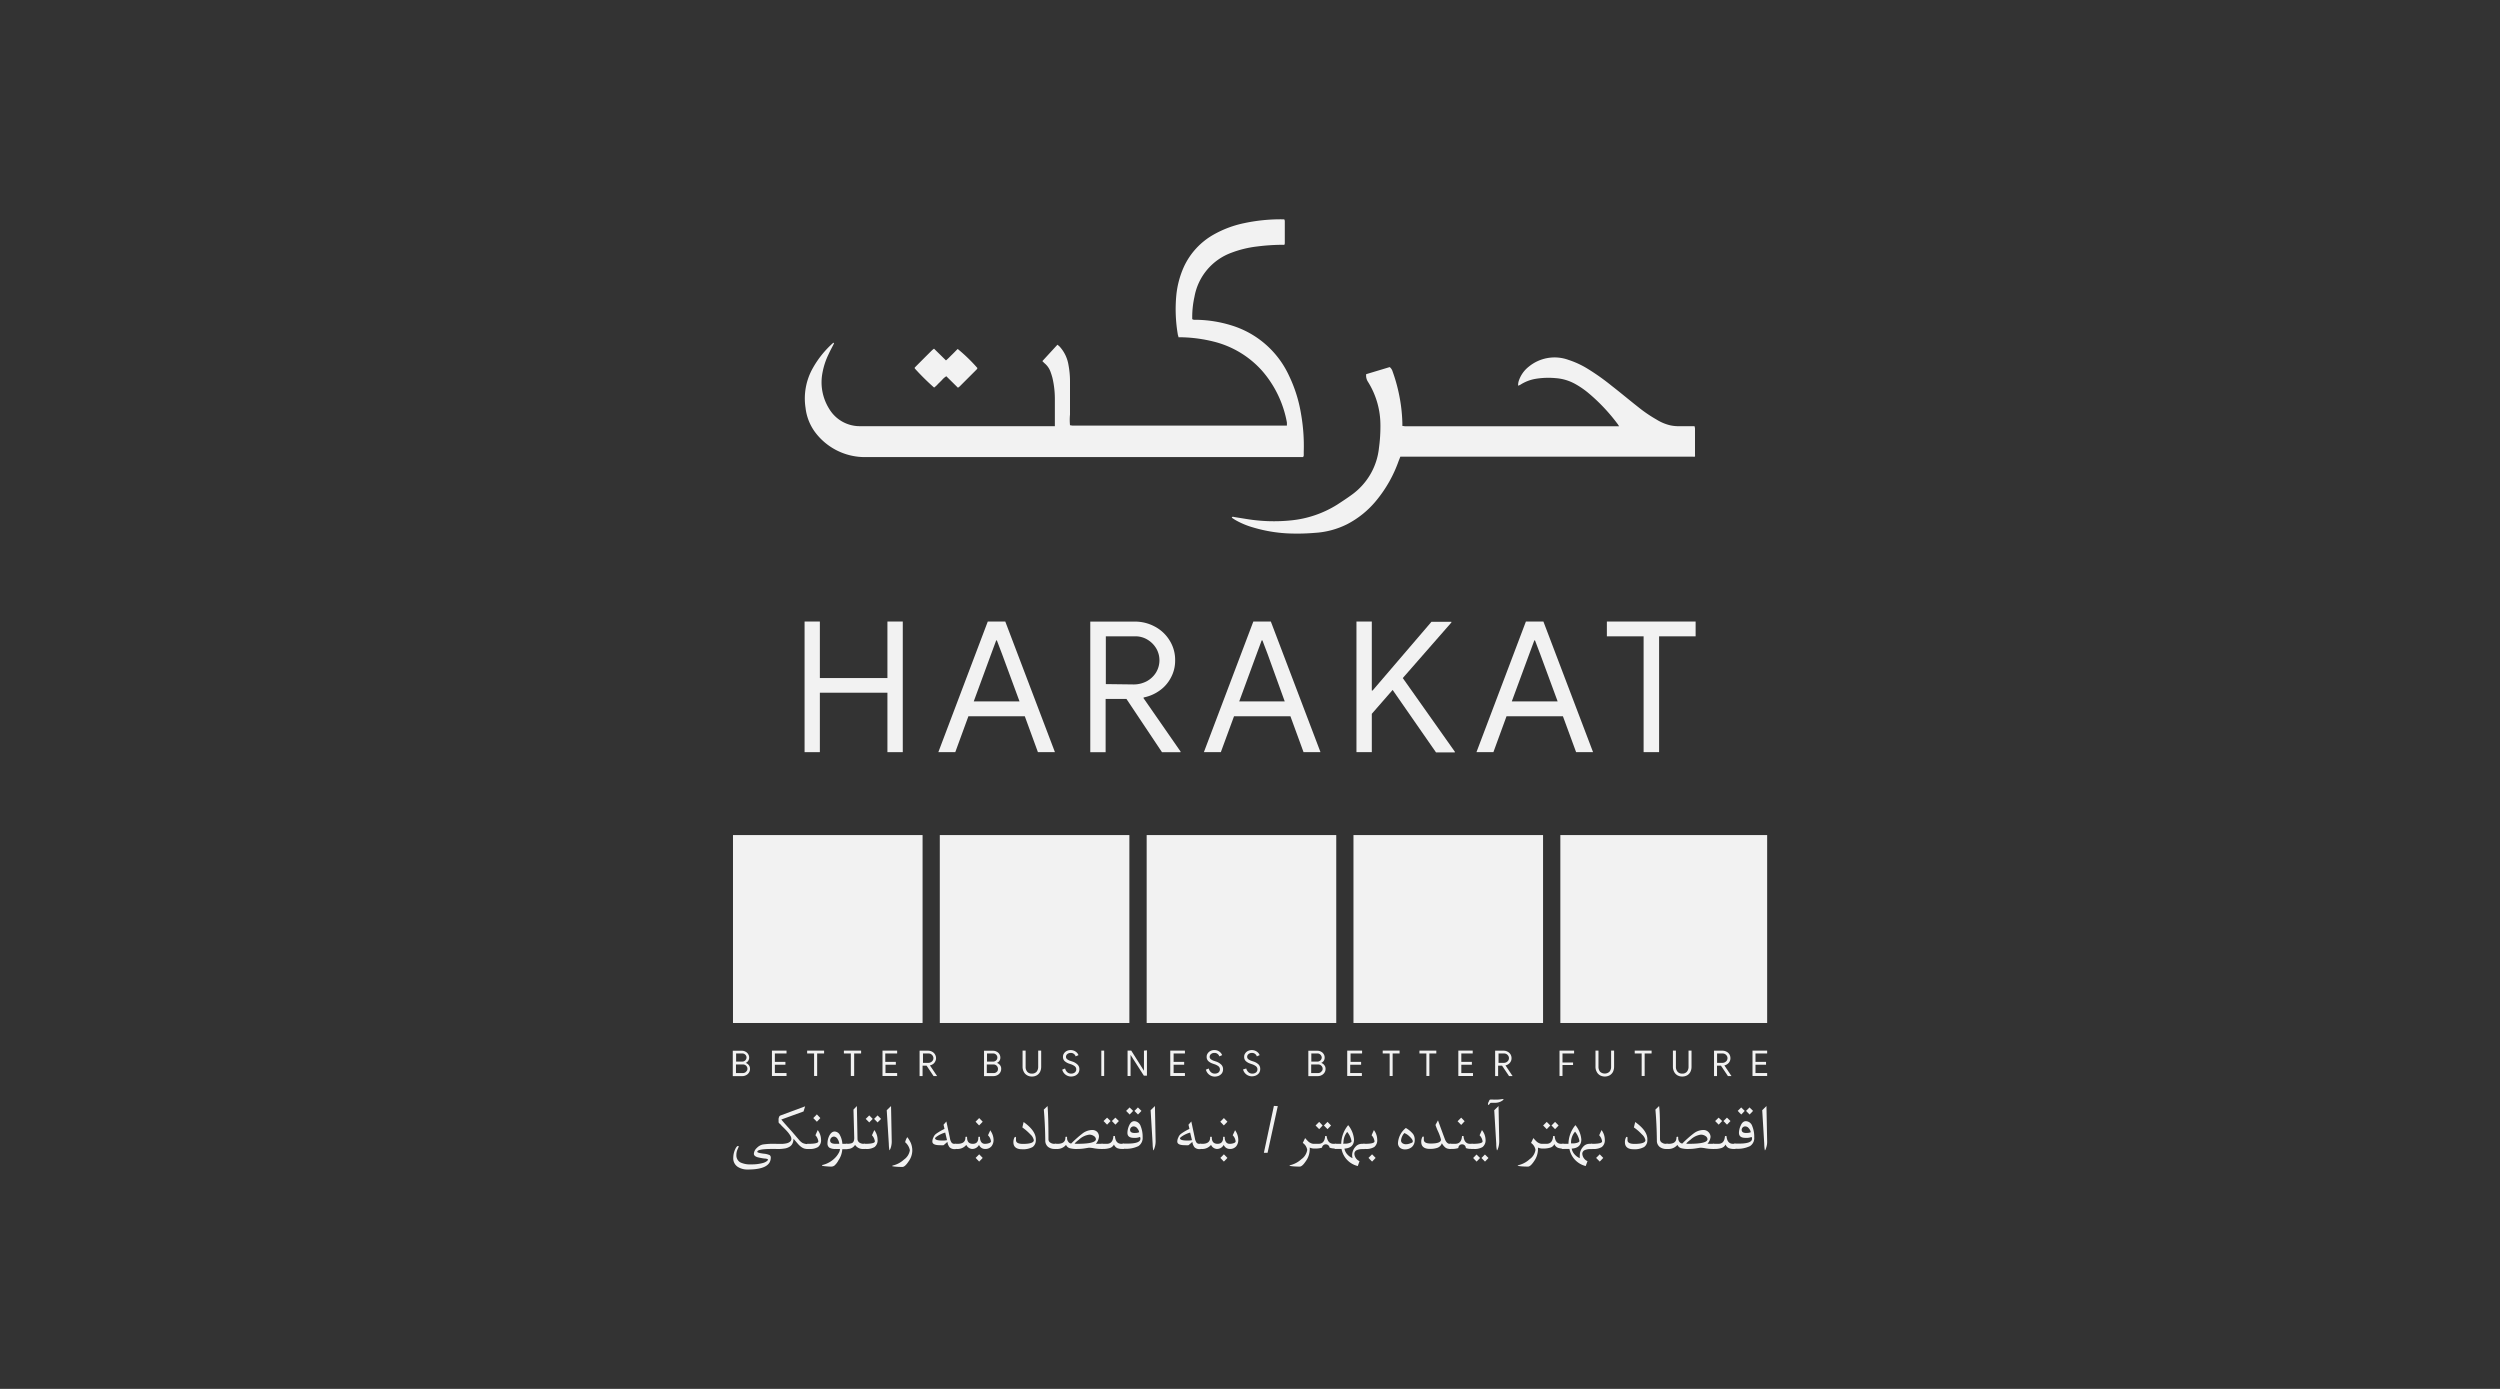 <svg id="Layer_1" data-name="Layer 1" xmlns="http://www.w3.org/2000/svg" viewBox="0 0 360 200"><rect x="0" y="0" width="360" height="200" fill="#333333" stroke="none"/><defs><style>.cls-1{fill:#f2f2f2;}</style></defs><polygon class="cls-1" points="105.55 120.25 105.55 122.73 105.55 147.31 132.85 147.31 132.85 122.73 132.85 120.25 105.55 120.25"/><polygon class="cls-1" points="137.82 120.25 135.33 120.25 135.33 122.73 135.33 147.31 137.82 147.31 162.63 147.31 162.63 122.73 162.63 120.25 137.82 120.25"/><polygon class="cls-1" points="167.61 120.25 165.12 120.25 165.12 122.73 165.12 147.31 167.61 147.31 192.42 147.31 192.42 122.73 192.42 120.25 167.61 120.25"/><polygon class="cls-1" points="197.39 120.25 194.9 120.25 194.9 122.73 194.9 147.31 197.39 147.31 222.2 147.31 222.2 122.73 222.2 120.25 197.39 120.25"/><polygon class="cls-1" points="227.18 120.25 224.69 120.25 224.69 122.73 224.69 147.31 227.18 147.31 254.47 147.31 254.47 122.73 254.47 120.25 227.18 120.25"/><path class="cls-1" d="M127.79,89.5v8.14h-9.73V89.5h-2.2v18.81h2.2V99.75h9.73v8.56H130V89.5Z"/><path class="cls-1" d="M144.76,89.5h-2.52l-7.12,18.81h2.44l1.89-5.17h8.12l1.89,5.17h2.45ZM140.22,101l2.49-6.78.74-2h.1l.76,2,2.5,6.78Z"/><path class="cls-1" d="M164.65,100.51l.06-.08a5.87,5.87,0,0,0,2.29-1,5.21,5.21,0,0,0,1.63-1.89,5.09,5.09,0,0,0,.59-2.44,5.25,5.25,0,0,0-.8-2.88,5.51,5.51,0,0,0-2.14-2,6,6,0,0,0-2.89-.71H157v18.81h2.21v-7.67h3l5.12,7.67H170v-.1Zm-5.41-2V91.63h4.18a3.35,3.35,0,0,1,1.85.5,3.64,3.64,0,0,1,1.25,1.28,3.39,3.39,0,0,1-.07,3.46,3.56,3.56,0,0,1-1.36,1.25,4,4,0,0,1-1.83.44Z"/><path class="cls-1" d="M183,89.5h-2.52l-7.12,18.81h2.44l1.9-5.17h8.12l1.89,5.17h2.44ZM178.45,101l2.49-6.78.74-2h.11l.76,2L185,101Z"/><path class="cls-1" d="M202,97.64l7-8v-.1h-2.87l-8.48,9.9h-.11V89.5h-2.21v18.81h2.21v-5.52l3-3.44,6.25,9h2.71v-.1Z"/><path class="cls-1" d="M222.25,89.5h-2.52l-7.12,18.81h2.44l1.89-5.17h8.12l1.9,5.17h2.44ZM217.7,101l2.5-6.78.74-2h.1l.76,2,2.5,6.78Z"/><path class="cls-1" d="M231.39,89.5v2.13h5.29v16.68h2.23V91.63h5.26V89.5Z"/><path class="cls-1" d="M107.83,153.38a1,1,0,0,0-.45-.32v0a.88.88,0,0,0,.36-.3.84.84,0,0,0,.14-.47.89.89,0,0,0-.15-.5.92.92,0,0,0-.38-.35,1,1,0,0,0-.52-.13h-1.31v3.65h1.38a1.15,1.15,0,0,0,.55-.14,1,1,0,0,0,.4-.37.94.94,0,0,0,.15-.53A.85.85,0,0,0,107.83,153.38ZM106,151.7h.9a.57.57,0,0,1,.32.09.63.63,0,0,1,.21.22.54.54,0,0,1,.07.27.57.57,0,0,1-.08.28.56.56,0,0,1-.21.22.6.6,0,0,1-.33.09H106Zm1.53,2.5a.6.6,0,0,1-.22.23.63.63,0,0,1-.33.09h-1v-1.24h1a.64.64,0,0,1,.34.09.57.57,0,0,1,.23.23.6.6,0,0,1,0,.6Z"/><path class="cls-1" d="M113.26,151.7v-.41h-2.1v3.65h2.1v-.42h-1.68v-1.2h1.52v-.41h-1.52V151.7Z"/><path class="cls-1" d="M116.23,151.29v.41h1v3.24h.44V151.7h1v-.41Z"/><path class="cls-1" d="M121.52,151.29v.41h1v3.24H123V151.7h1v-.41Z"/><path class="cls-1" d="M129.19,151.7v-.41h-2.11v3.65h2.11v-.42h-1.68v-1.2H129v-.41h-1.52V151.7Z"/><path class="cls-1" d="M133.91,153.42h0a1.3,1.3,0,0,0,.45-.2,1,1,0,0,0,.31-.37.94.94,0,0,0,.12-.47,1.06,1.06,0,0,0-.57-.94,1.22,1.22,0,0,0-.56-.14h-1.24v3.65h.43v-1.49h.58l1,1.49h.51v0Zm-1-.37V151.7h.81a.69.69,0,0,1,.36.1.82.82,0,0,1,.24.25.62.62,0,0,1,.09.32.6.6,0,0,1-.1.35.7.7,0,0,1-.27.24.68.68,0,0,1-.35.09Z"/><path class="cls-1" d="M144,153.38a.87.87,0,0,0-.45-.32v0a.91.91,0,0,0,.37-.3.83.83,0,0,0,.13-.47,1,1,0,0,0-.14-.5.94.94,0,0,0-.39-.35,1,1,0,0,0-.51-.13h-1.31v3.65h1.38a1.14,1.14,0,0,0,.54-.14,1,1,0,0,0,.4-.37.94.94,0,0,0,.15-.53A.79.79,0,0,0,144,153.38Zm-1.87-1.68h.9a.54.54,0,0,1,.31.09.63.63,0,0,1,.21.22.54.54,0,0,1,.07.27.55.55,0,0,1-.07.28.58.58,0,0,1-.22.22.57.57,0,0,1-.32.09h-.88Zm1.53,2.5a.72.72,0,0,1-.23.23.58.58,0,0,1-.33.09h-1v-1.24h.95a.62.62,0,0,1,.34.09.57.57,0,0,1,.23.23.58.58,0,0,1,.09.3A.67.67,0,0,1,143.65,154.2Z"/><path class="cls-1" d="M149.5,151.29v2.32a1.13,1.13,0,0,1-.23.72.87.87,0,0,1-.68.27.85.85,0,0,1-.67-.27,1.07,1.07,0,0,1-.23-.72v-2.32h-.44v2.3a1.58,1.58,0,0,0,.17.74,1.18,1.18,0,0,0,.48.51,1.31,1.31,0,0,0,.69.18,1.37,1.37,0,0,0,.72-.18,1.23,1.23,0,0,0,.46-.5,1.65,1.65,0,0,0,.16-.75v-2.3Z"/><path class="cls-1" d="M155.14,153.28a1.9,1.9,0,0,0-.72-.42l-.24-.08a1.72,1.72,0,0,1-.51-.25.44.44,0,0,1-.17-.35.51.51,0,0,1,.2-.4.75.75,0,0,1,.48-.16.68.68,0,0,1,.48.16.63.63,0,0,1,.23.34l.41-.18a1.17,1.17,0,0,0-.2-.33,1.28,1.28,0,0,0-1.49-.27,1,1,0,0,0-.4.36.8.8,0,0,0-.14.48.81.81,0,0,0,.24.62,1.83,1.83,0,0,0,.63.36l.23.08a1.89,1.89,0,0,1,.61.31.58.58,0,0,1,0,.88.83.83,0,0,1-.54.17.8.8,0,0,1-.55-.2,1.13,1.13,0,0,1-.32-.54l-.41.17a1.31,1.31,0,0,0,.49.73,1.33,1.33,0,0,0,.78.26,1.65,1.65,0,0,0,.57-.11,1.19,1.19,0,0,0,.45-.35,1,1,0,0,0,.18-.6A.89.89,0,0,0,155.14,153.28Z"/><path class="cls-1" d="M158.59,151.29v3.65H159v-3.65Z"/><path class="cls-1" d="M164.73,151.29v2.2l0,.7h0l-1.83-2.9h-.53v3.65h.43V152.6l0-.7h0l1.92,3h.44v-3.65Z"/><path class="cls-1" d="M170.63,151.7v-.41h-2.11v3.65h2.11v-.42H169v-1.2h1.52v-.41H169V151.7Z"/><path class="cls-1" d="M175.83,153.28a1.9,1.9,0,0,0-.72-.42l-.24-.08a1.72,1.72,0,0,1-.51-.25.44.44,0,0,1-.17-.35.51.51,0,0,1,.2-.4.71.71,0,0,1,.48-.16.68.68,0,0,1,.48.16.69.69,0,0,1,.23.34l.41-.18a1.17,1.17,0,0,0-.2-.33,1.2,1.2,0,0,0-.37-.28,1.22,1.22,0,0,0-.56-.12,1.18,1.18,0,0,0-.56.13,1,1,0,0,0-.4.36.8.8,0,0,0-.14.48.81.81,0,0,0,.24.62,1.74,1.74,0,0,0,.63.36l.23.08a2,2,0,0,1,.61.31.59.59,0,0,1,0,.88.83.83,0,0,1-.54.17.8.8,0,0,1-.55-.2,1.06,1.06,0,0,1-.32-.54l-.41.17a1.32,1.32,0,0,0,1.27,1,1.65,1.65,0,0,0,.57-.11,1.19,1.19,0,0,0,.45-.35,1,1,0,0,0,.18-.6A.89.89,0,0,0,175.83,153.28Z"/><path class="cls-1" d="M181.23,153.28a1.9,1.9,0,0,0-.72-.42l-.24-.08a1.72,1.72,0,0,1-.51-.25.44.44,0,0,1-.17-.35.51.51,0,0,1,.2-.4.75.75,0,0,1,.48-.16.68.68,0,0,1,.48.16.63.63,0,0,1,.23.34l.41-.18a1.17,1.17,0,0,0-.2-.33,1.28,1.28,0,0,0-1.49-.27,1,1,0,0,0-.4.36.8.8,0,0,0-.14.48.81.81,0,0,0,.24.62,1.74,1.74,0,0,0,.63.36l.23.08a1.89,1.89,0,0,1,.61.31.58.58,0,0,1,0,.88.83.83,0,0,1-.54.17.8.8,0,0,1-.55-.2,1.13,1.13,0,0,1-.32-.54L179,154a1.31,1.31,0,0,0,.49.73,1.33,1.33,0,0,0,.78.26,1.6,1.6,0,0,0,.57-.11,1.19,1.19,0,0,0,.45-.35,1,1,0,0,0,.18-.6A.89.89,0,0,0,181.23,153.28Z"/><path class="cls-1" d="M190.7,153.38a.87.87,0,0,0-.45-.32v0a.85.85,0,0,0,.37-.3.83.83,0,0,0,.13-.47.88.88,0,0,0-.14-.5.92.92,0,0,0-.38-.35,1.06,1.06,0,0,0-.52-.13H188.4v3.65h1.38a1.11,1.11,0,0,0,.54-.14,1,1,0,0,0,.41-.37.94.94,0,0,0,.15-.53A.8.8,0,0,0,190.7,153.38Zm-1.87-1.68h.9a.54.54,0,0,1,.31.09.63.63,0,0,1,.21.22.56.56,0,0,1,.08.27.57.57,0,0,1-.08.28.52.52,0,0,1-.22.22.57.57,0,0,1-.32.09h-.88Zm1.53,2.5a.69.69,0,0,1-.22.23.63.63,0,0,1-.33.09h-1v-1.24h1a.67.67,0,0,1,.34.09.72.72,0,0,1,.23.23.6.6,0,0,1,0,.6Z"/><path class="cls-1" d="M196.14,151.7v-.41H194v3.65h2.11v-.42h-1.68v-1.2H196v-.41h-1.52V151.7Z"/><path class="cls-1" d="M199.11,151.29v.41h1v3.24h.43V151.7h1v-.41Z"/><path class="cls-1" d="M204.4,151.29v.41h1v3.24h.43V151.7h1v-.41Z"/><path class="cls-1" d="M212.07,151.7v-.41H210v3.65h2.11v-.42h-1.68v-1.2h1.52v-.41h-1.52V151.7Z"/><path class="cls-1" d="M216.79,153.42h0a1.17,1.17,0,0,0,.44-.2,1,1,0,0,0,.32-.37.93.93,0,0,0,.11-.47,1.07,1.07,0,0,0-.15-.56,1.1,1.1,0,0,0-.42-.38,1.19,1.19,0,0,0-.56-.14h-1.23v3.65h.43v-1.49h.57l1,1.49h.51v0Zm-1-.37V151.7h.81a.75.75,0,0,1,.36.1.82.82,0,0,1,.24.25.62.62,0,0,1,.09.32.68.68,0,0,1-.1.35.78.78,0,0,1-.27.24.73.73,0,0,1-.35.09Z"/><path class="cls-1" d="M226.67,151.7v-.41h-2.1v3.65H225v-1.58h1.52V153H225V151.7Z"/><path class="cls-1" d="M232,151.29v2.32a1.08,1.08,0,0,1-.24.72,1,1,0,0,1-1.35,0,1.13,1.13,0,0,1-.23-.72v-2.32h-.43v2.3a1.47,1.47,0,0,0,.17.74,1.22,1.22,0,0,0,.47.51,1.47,1.47,0,0,0,1.41,0,1.26,1.26,0,0,0,.47-.5,1.8,1.8,0,0,0,.16-.75v-2.3Z"/><path class="cls-1" d="M235.4,151.29v.41h1v3.24h.43V151.7h1v-.41Z"/><path class="cls-1" d="M243.15,151.29v2.32a1.08,1.08,0,0,1-.24.72.83.83,0,0,1-.67.27.85.85,0,0,1-.67-.27,1.08,1.08,0,0,1-.24-.72v-2.32h-.43v2.3a1.58,1.58,0,0,0,.17.74,1.22,1.22,0,0,0,.47.51,1.38,1.38,0,0,0,.7.18,1.43,1.43,0,0,0,.72-.18,1.23,1.23,0,0,0,.46-.5,1.65,1.65,0,0,0,.16-.75v-2.3Z"/><path class="cls-1" d="M248.31,153.42h0a1.17,1.17,0,0,0,.44-.2,1,1,0,0,0,.32-.37.93.93,0,0,0,.11-.47,1.07,1.07,0,0,0-.15-.56,1,1,0,0,0-.42-.38,1.19,1.19,0,0,0-.56-.14h-1.23v3.65h.43v-1.49h.57l1,1.49h.51v0Zm-1.05-.37V151.7h.81a.75.75,0,0,1,.36.1.82.82,0,0,1,.24.25.62.62,0,0,1,.09.32.68.68,0,0,1-.1.35.78.78,0,0,1-.27.24.73.73,0,0,1-.35.09Z"/><path class="cls-1" d="M254.47,151.7v-.41h-2.11v3.65h2.11v-.42h-1.68v-1.2h1.52v-.41h-1.52V151.7Z"/><path class="cls-1" d="M151.9,61.38c0-.2,0-.32,0-.44,0-1.16,0-2.33,0-3.49a13.35,13.35,0,0,0-.34-3,9,9,0,0,0-.32-1,2.87,2.87,0,0,0-.85-1.16l-.29-.29,2.17-2.36a3.42,3.42,0,0,1,.32.27,5.14,5.14,0,0,1,1.27,2.64,12.65,12.65,0,0,1,.22,2.46c0,1.56,0,3.12,0,4.68a8,8,0,0,0,0,1.54l.36.06h30.87a3.67,3.67,0,0,0,0-.47,15.54,15.54,0,0,0-3.58-7.44,13.8,13.8,0,0,0-7-4.2,20.91,20.91,0,0,0-4.45-.61l-.58,0c0-.14-.07-.26-.09-.38a21.63,21.63,0,0,1-.22-5.68,13.11,13.11,0,0,1,1.05-4,10.27,10.27,0,0,1,4.38-4.76,15.16,15.16,0,0,1,4.31-1.61,25.15,25.15,0,0,1,5.47-.56l.33,0a.79.79,0,0,1,.08.23v3.23a.76.76,0,0,1-.06.21,2.2,2.2,0,0,1-.36,0,29.78,29.78,0,0,0-3.54.24,15.49,15.49,0,0,0-3.74.91A8.31,8.31,0,0,0,172,42.75a13.49,13.49,0,0,0-.32,2.83c0,.12,0,.25,0,.37.22.16.46.09.69.1a18,18,0,0,1,5,.82,13.45,13.45,0,0,1,8.24,7.21,20.16,20.16,0,0,1,1.73,5.47,26.52,26.52,0,0,1,.4,5.49c0,.18,0,.37,0,.56a1.46,1.46,0,0,1-.09.22l-.61,0h-7q-12.84,0-25.66,0H124.69a8.94,8.94,0,0,1-7.26-3.51A7.26,7.26,0,0,1,116,58.74,8.88,8.88,0,0,1,117.05,53a14,14,0,0,1,2.84-3.55.78.78,0,0,1,.15-.1c.12.08,0,.15,0,.22-.24.47-.49.93-.71,1.41a10.18,10.18,0,0,0-.88,2.63,7.19,7.19,0,0,0,.94,5.24,5.12,5.12,0,0,0,4.42,2.52H151.9Z"/><path class="cls-1" d="M200.12,52.86a1.28,1.28,0,0,1,.41.62,23.55,23.55,0,0,1,1,3.66,22.88,22.88,0,0,1,.41,3.78c0,.12,0,.24,0,.41l.37.05h30l.84,0c-.11-.17-.15-.25-.2-.31a26.27,26.27,0,0,0-4.25-4.5,12.22,12.22,0,0,0-2-1.35,6.76,6.76,0,0,0-2.72-.77,11.27,11.27,0,0,0-2.9.11,5.85,5.85,0,0,0-2.16.85,1.93,1.93,0,0,1-.31.13,2.08,2.08,0,0,1,.15-.85,4.3,4.3,0,0,1,1.36-1.87,5.85,5.85,0,0,1,5.73-1,12.7,12.7,0,0,1,2.75,1.27,32.25,32.25,0,0,1,3.46,2.45c1.29,1,2.56,2.07,3.86,3.09a19.67,19.67,0,0,0,2.61,1.78,6.56,6.56,0,0,0,2,.84,5.69,5.69,0,0,0,1,.12c.63,0,1.26,0,1.9,0l.58,0a1.63,1.63,0,0,1,.07.33c0,1.24,0,2.49,0,3.73a2.11,2.11,0,0,1,0,.33,3.21,3.21,0,0,1-.39,0H201.65l-.26.66A18.71,18.71,0,0,1,198.25,72a13.34,13.34,0,0,1-4.29,3.5,11.92,11.92,0,0,1-4.61,1.23,30.21,30.21,0,0,1-3.29.1,21,21,0,0,1-5.62-.88,11.55,11.55,0,0,1-2.43-1c-.22-.12-.42-.26-.63-.4.08-.21.23-.12.33-.1l1.81.29a24.37,24.37,0,0,0,6.44.19,15.32,15.32,0,0,0,6.64-2.29c.7-.46,1.41-.92,2.09-1.42a9.51,9.51,0,0,0,3.88-6.71,22.58,22.58,0,0,0,.21-3.28A11.74,11.74,0,0,0,197,55a1.65,1.65,0,0,1-.27-1.12Z"/><path class="cls-1" d="M134.5,50.21l1.72,1.69c.34-.28.6-.57.89-.85s.53-.54.8-.8A24.16,24.16,0,0,1,140.75,53a.56.56,0,0,1-.11.2l-2.46,2.46a1.37,1.37,0,0,1-.24.17l-1.67-1.65a2.57,2.57,0,0,0-.63.55c-.18.17-.35.36-.54.53a3.41,3.41,0,0,1-.59.55,34.46,34.46,0,0,1-2.79-2.76s0,0,0-.06a.09.09,0,0,1,0-.06q1.22-1.23,2.46-2.46A2.92,2.92,0,0,1,134.5,50.21Z"/><path class="cls-1" d="M191.16,161.55l-.52.52.52.53.51-.53Zm-1.2,0-.52.52.52.53.5-.53Zm2.4,3.16h-.31c-.56,0-.87-.34-1-1,0-.09,0-.13-.12-.13s-.12,0-.12.13c-.08.67-.39,1-.94,1h-.74a1,1,0,0,1-.35-.09,1.32,1.32,0,0,1-.4-.26,5.23,5.23,0,0,1-.44-.48l-.34.7a1.49,1.49,0,0,1,.64,1,2,2,0,0,1-.85,1.35,3.56,3.56,0,0,1-1.4.8c-.21.05-.31.1-.31.13s.49.13,1.48.13c.24,0,.53-.26.87-.77a2.91,2.91,0,0,0,.56-1.54,1.43,1.43,0,0,0,0-.43,1.69,1.69,0,0,0,.58.14h.2a3.11,3.11,0,0,0,1-.13.55.55,0,0,1,1.09,0,1.9,1.9,0,0,0,.77.12h.12q.09,0,.09-.18v-.39C192.45,164.77,192.42,164.71,192.36,164.71Z"/><path class="cls-1" d="M196.46,164.71h-.36a1.21,1.21,0,0,0-.94.46,1.8,1.8,0,0,0-.45,1.26,1.41,1.41,0,0,0,.06.35,2.21,2.21,0,0,1-.77-.56,1.62,1.62,0,0,1-.4-.82q1.38-.09,1.38-1.32a3.77,3.77,0,0,0-.84-2.06,4.3,4.3,0,0,0-1,2.69h-.81c-.12,0-.18.06-.18.17v.39a.16.16,0,0,0,.18.18h.85a3.12,3.12,0,0,0,2.34,2.46l.25-.7a1.25,1.25,0,0,1-.74-1.08.57.57,0,0,1,.37-.52,2,2,0,0,1,.79-.14h.27c.06,0,.08-.06.08-.18v-.39C196.54,164.77,196.52,164.71,196.46,164.71Zm-3-.22A2.35,2.35,0,0,1,194,163a2.87,2.87,0,0,1,.62,1.34c0,.1-.1.18-.3.25a1.91,1.91,0,0,1-.54.1l-.37,0Z"/><path class="cls-1" d="M197.58,166.22l-.52.52.52.53.51-.53Zm.26-3.49-.33.75a1.54,1.54,0,0,1,.42.88c0,.23-.47.35-1.41.35h-.12a.15.15,0,0,0-.17.17v.39c0,.12.05.18.17.18h.21a2.23,2.23,0,0,0,1.28-.28,1.24,1.24,0,0,0,.43-1.07A2.33,2.33,0,0,0,197.84,162.73Z"/><path class="cls-1" d="M203.49,163.31a3.65,3.65,0,0,0-1.05-.88,3,3,0,0,0-1.13,2.16.88.88,0,0,0,.29.69,1.07,1.07,0,0,0,.72.23,1.49,1.49,0,0,0,1-.35,1.32,1.32,0,0,0,.4-1A1.43,1.43,0,0,0,203.49,163.31Zm-.41,1.33a1.59,1.59,0,0,1-.6.13.86.86,0,0,1-.53-.15.47.47,0,0,1-.2-.39,1.79,1.79,0,0,1,.48-1.07,2.25,2.25,0,0,1,.74.49c.31.29.47.52.47.7S203.32,164.55,203.08,164.64Z"/><path class="cls-1" d="M208.94,164.71h-.26c-.25-.05-.46-.27-.61-.65q-.69-1.86-1-2.73l-.36.66a8.35,8.35,0,0,0,.4,1,6.25,6.25,0,0,1,.39,1.11q0,.57-1.47.57c-.66,0-1-.18-1-.55,0,0,0-.1,0-.18s0-.14,0-.16,0-.12-.09-.12-.12.06-.18.2a1.37,1.37,0,0,0-.1.58c0,.64.41,1,1.23,1a3.1,3.1,0,0,0,1.11-.16,1.06,1.06,0,0,0,.63-.66,2.08,2.08,0,0,0,.52.64,1,1,0,0,0,.61.18h.12c.05,0,.08-.06.08-.18v-.39C209,164.77,209,164.71,208.94,164.71Z"/><path class="cls-1" d="M210.41,160.94l-.52.52.52.53.5-.53Zm1.61,3.77h-.32c-.55,0-.86-.34-.94-1,0-.09,0-.13-.12-.13s-.12,0-.12.13c-.08.67-.39,1-1,1h-.68c-.12,0-.18.06-.18.17v.39a.16.16,0,0,0,.18.18H209a3.13,3.13,0,0,0,1-.13.54.54,0,0,1,1.08,0,2,2,0,0,0,.78.12H212s.08-.06.08-.18v-.39C212.1,164.77,212.07,164.71,212,164.71Z"/><path class="cls-1" d="M213.83,166.25l-.5.5.51.52.5-.52Zm-1.21,0-.49.5.5.52.5-.52Zm.78-3.52-.34.75a1.5,1.5,0,0,1,.43.88c0,.23-.47.35-1.41.35H212a.15.15,0,0,0-.17.17v.39c0,.12.06.18.17.18h.21a2.23,2.23,0,0,0,1.28-.28,1.24,1.24,0,0,0,.43-1.07A2.33,2.33,0,0,0,213.4,162.73Z"/><path class="cls-1" d="M215.79,159.27l-.62.6.29,4.85a3.92,3.92,0,0,0,.1.93c.05,0,.11-.13.2-.41a3.19,3.19,0,0,0,.13-.89Zm.7-1a.76.76,0,0,0-.21,0,4,4,0,0,1-.89.07,2.41,2.41,0,0,1-.39,0,2.51,2.51,0,0,0-.4,0c-.07,0-.15.1-.22.31a.64.64,0,0,0-.11.32c0,.09,0,.13.07.13s.1-.06.17-.15.14-.15.19-.15l.29,0a1.8,1.8,0,0,0,.29,0,1.77,1.77,0,0,0,1.11-.35.68.68,0,0,0,.14-.18Z"/><path class="cls-1" d="M223.93,161.55l-.52.52.52.53.51-.53Zm-1.2,0-.52.52.52.53.51-.53Zm2.4,3.16h-.31c-.55,0-.86-.34-.94-1,0-.09,0-.13-.12-.13s-.12,0-.12.13c-.08.67-.39,1-.95,1H222a1,1,0,0,1-.35-.09,1.21,1.21,0,0,1-.4-.26,4.11,4.11,0,0,1-.44-.48l-.34.7a1.52,1.52,0,0,1,.64,1,2,2,0,0,1-.85,1.35,3.53,3.53,0,0,1-1.41.8c-.2.05-.31.1-.31.13s.5.13,1.49.13c.24,0,.53-.26.87-.77a3,3,0,0,0,.56-1.54,2.63,2.63,0,0,0,0-.43,1.69,1.69,0,0,0,.58.14h.19a3.23,3.23,0,0,0,1-.13.93.93,0,0,0,.6-.51,1,1,0,0,0,.48.52,2,2,0,0,0,.78.12h.11q.09,0,.09-.18v-.39C225.22,164.77,225.19,164.71,225.13,164.71Z"/><path class="cls-1" d="M229.23,164.71h-.36a1.2,1.2,0,0,0-.93.46,1.8,1.8,0,0,0-.45,1.26,1.93,1.93,0,0,0,0,.35,2.18,2.18,0,0,1-.76-.56,1.72,1.72,0,0,1-.41-.82c.93-.06,1.39-.5,1.39-1.32a3.72,3.72,0,0,0-.85-2.06,4.29,4.29,0,0,0-1,2.69h-.82a.15.15,0,0,0-.17.17v.39c0,.12.06.18.17.18H226a3.15,3.15,0,0,0,2.34,2.46l.26-.7a1.26,1.26,0,0,1-.75-1.08.58.58,0,0,1,.37-.52,2,2,0,0,1,.79-.14h.27q.09,0,.09-.18v-.39C229.32,164.77,229.29,164.71,229.23,164.71Zm-3-.22a2.34,2.34,0,0,1,.58-1.53,2.92,2.92,0,0,1,.63,1.34c0,.1-.1.18-.3.25a2,2,0,0,1-.55.1l-.36,0Z"/><path class="cls-1" d="M230.36,166.22l-.52.52.52.53.51-.53Zm.26-3.49-.34.75a1.54,1.54,0,0,1,.42.88c0,.23-.47.35-1.41.35h-.11c-.12,0-.18.06-.18.17v.39a.16.16,0,0,0,.18.18h.2a2.21,2.21,0,0,0,1.28-.28,1.21,1.21,0,0,0,.43-1.07A2.32,2.32,0,0,0,230.62,162.73Z"/><path class="cls-1" d="M235.47,161.57l-.19.78a6.8,6.8,0,0,1,1.15,1,1.52,1.52,0,0,1,.51.83c0,.36-.53.54-1.58.54-.66,0-1-.18-1-.55,0,0,0-.1,0-.18s0-.14,0-.16,0-.12-.09-.12-.13.06-.18.2a1.37,1.37,0,0,0-.1.58c0,.64.41,1,1.23,1a2.81,2.81,0,0,0,1.53-.32,1.18,1.18,0,0,0,.47-1C237.27,163.27,236.67,162.43,235.47,161.57Z"/><path class="cls-1" d="M240.13,164.71h-.29a.92.92,0,0,1-.47-.14.56.56,0,0,1-.33-.51c0-2.29,0-3.89-.13-4.79l-.53.51c.12,1.34.19,2.83.21,4.46a1.13,1.13,0,0,0,.4.91,1.51,1.51,0,0,0,1,.3h.16c.05,0,.08-.06.08-.18v-.39C240.21,164.77,240.18,164.71,240.13,164.71Z"/><path class="cls-1" d="M246.81,164.71h-.54a2.5,2.5,0,0,0-.4,0,1.78,1.78,0,0,0,.45-1A1,1,0,0,0,246,163a1,1,0,0,0-.74-.28,2.33,2.33,0,0,0-1.3.44,15.89,15.89,0,0,0-1.71,1.51.64.64,0,0,1-.43-.26.88.88,0,0,1-.16-.59c0-.08,0-.13-.12-.13a.12.12,0,0,0-.13.13c0,.59-.37.89-1.12.89h-.25c-.12,0-.18.06-.18.17v.39a.16.16,0,0,0,.18.18h.11a1.66,1.66,0,0,0,1.4-.59.85.85,0,0,0,.5.47,3.79,3.79,0,0,0,1.17.12,6.2,6.2,0,0,0,1.05-.09l.57-.09a4.1,4.1,0,0,1,.66.07,6,6,0,0,0,1.15.11h.12c.06,0,.08-.06.08-.18v-.39C246.89,164.77,246.87,164.71,246.81,164.71Zm-3.66,0q-.33,0-.33-.06a4.83,4.83,0,0,1,.61-.53,2.68,2.68,0,0,1,1.49-.73,1.15,1.15,0,0,1,.67.2.58.58,0,0,1,.29.45C245.88,164.49,245,164.71,243.15,164.71Z"/><path class="cls-1" d="M248.68,160.94l-.5.49.51.52.5-.52Zm-1.2,0-.5.49.51.52.5-.52Zm2.41,3.77h-.32c-.55,0-.86-.34-.94-1,0-.09,0-.13-.12-.13a.12.12,0,0,0-.13.13c-.07.67-.38,1-.94,1h-.69c-.12,0-.18.06-.18.17v.39a.16.16,0,0,0,.18.18h.12a3.13,3.13,0,0,0,1-.13,1,1,0,0,0,.61-.51.93.93,0,0,0,.47.52,1.92,1.92,0,0,0,.78.12h.12c.05,0,.08-.06.08-.18v-.39C250,164.77,249.94,164.71,249.89,164.71Z"/><path class="cls-1" d="M251.93,159.47l-.5.5.51.52.5-.52Zm-1.2,0-.5.5.51.52.5-.52Zm1.59,2.68a1,1,0,0,0-.92-.7c-.32,0-.58.23-.76.68a2.6,2.6,0,0,0-.23,1q0,.72.93.72a2,2,0,0,0,.89-.13.48.48,0,0,1,.06.26c0,.47-.63.7-1.9.7h-.56c-.12,0-.18.06-.18.17v.39a.16.16,0,0,0,.18.18H250a4.08,4.08,0,0,0,2-.38,1.38,1.38,0,0,0,.61-1.28A4,4,0,0,0,252.32,162.15Zm-.86,1q-.66,0-.66-.45a.49.49,0,0,1,.15-.35.51.51,0,0,1,.36-.15.67.67,0,0,1,.53.29,1.06,1.06,0,0,1,.27.55A1.49,1.49,0,0,1,251.46,163.14Z"/><path class="cls-1" d="M254.37,159.27l-.61.6.29,4.85a5.52,5.52,0,0,0,.09.93c.05,0,.12-.13.2-.41a2.6,2.6,0,0,0,.13-.89Z"/><path class="cls-1" d="M111.76,164.71h-.12a10.32,10.32,0,0,0-1.81.1,1.72,1.72,0,0,0-.86.51,1.19,1.19,0,0,0-.41.83c0,.21.17.38.52.49a9.18,9.18,0,0,0,1,.19c.34,0,.52.11.52.17s-.22.31-.66.45a6,6,0,0,1-1.74.22,3.32,3.32,0,0,1-1.58-.28,1.15,1.15,0,0,1-.58-1.09,1.86,1.86,0,0,1,.17-.8c.11-.26.17-.38.17-.38s0-.1-.11-.1-.27.17-.42.51a3,3,0,0,0-.26,1.21,1.46,1.46,0,0,0,.65,1.29,2.57,2.57,0,0,0,1.46.38c2.16,0,3.26-.56,3.29-1.67a.45.45,0,0,0-.15-.4,2.66,2.66,0,0,0-.87-.21c-.62-.08-.92-.17-.92-.27,0-.28.71-.41,2.13-.41h.62c.06,0,.08-.06.08-.18v-.39C111.84,164.77,111.82,164.71,111.76,164.71Z"/><path class="cls-1" d="M116.44,164.75s0,0-.07,0h-.07a1.56,1.56,0,0,1-.4-.05,1.33,1.33,0,0,1-.32-.11,1.14,1.14,0,0,1-.25-.18,1.45,1.45,0,0,1-.22-.21l-1-1.17-.72-.8-.46-.52-.25-.29a1.1,1.1,0,0,0-.12-.14l-.05-.07,3.2-1.16.23-.74-3.55,1.32a.31.31,0,0,0-.18.16,1.31,1.31,0,0,0-.09.28,1.57,1.57,0,0,0,0,.3,2.11,2.11,0,0,0,0,.23s0,.1.14.2.2.22.34.35l.44.44a6.39,6.39,0,0,1,.44.48,3.35,3.35,0,0,1,.34.49.87.87,0,0,1,.14.44.51.51,0,0,1-.19.4,1.22,1.22,0,0,1-.47.23,3.92,3.92,0,0,1-.65.09l-.71,0h-.12c-.06,0-.09.06-.09.17v.39q0,.18.09.18h.12a6.08,6.08,0,0,0,1-.07,1.8,1.8,0,0,0,.72-.24,1.06,1.06,0,0,0,.44-.45,1.58,1.58,0,0,0,.16-.73l.61.71a2.87,2.87,0,0,0,.48.46,1.62,1.62,0,0,0,.46.25,2.14,2.14,0,0,0,.54.07h.12a.07.07,0,0,0,.07,0,.45.45,0,0,0,0-.13v-.39A.45.45,0,0,0,116.44,164.75Z"/><path class="cls-1" d="M117.63,160.47l-.52.53.52.53.5-.53Zm.12,2.26-.33.75a1.54,1.54,0,0,1,.42.88c0,.23-.47.35-1.41.35h-.12a.15.15,0,0,0-.17.17v.39c0,.12.06.18.17.18h.21a2.23,2.23,0,0,0,1.28-.28,1.24,1.24,0,0,0,.43-1.07A2.33,2.33,0,0,0,117.75,162.73Z"/><path class="cls-1" d="M122,164.71h-.7a3,3,0,0,0-.34-1.23.88.88,0,0,0-.77-.54c-.3,0-.56.2-.77.6a2.45,2.45,0,0,0-.26,1.08.73.73,0,0,0,.26.64,1.65,1.65,0,0,0,.9.19,4.85,4.85,0,0,0,.63,0v.08a1.18,1.18,0,0,1-.17.49,3.17,3.17,0,0,1-.61.79,3.69,3.69,0,0,1-1.66.93c-.1,0-.14.06-.14.1s.16.07.48.1.57.05.81.05a.79.79,0,0,0,.49-.14,2.5,2.5,0,0,0,.58-.75,3.18,3.18,0,0,0,.56-1.62H122q.09,0,.09-.18v-.39C122.06,164.77,122,164.71,122,164.71Zm-1.67,0c-.53,0-.79-.16-.79-.47a.58.58,0,0,1,.16-.4.54.54,0,0,1,.4-.17.67.67,0,0,1,.52.36,1.51,1.51,0,0,1,.24.68Z"/><path class="cls-1" d="M124.52,164.71h-.12a1.11,1.11,0,0,1-.65-.18.64.64,0,0,1-.27-.51l-.09-4.75-.49.51.11,4.08c0,.46-.14.73-.48.79a2.41,2.41,0,0,1-.49.06h-.12c-.12,0-.18.06-.18.17v.39a.16.16,0,0,0,.18.18H122a1.23,1.23,0,0,0,1.13-.59,1.33,1.33,0,0,0,1.23.59h.12c.06,0,.08-.06.08-.18v-.39C124.6,164.77,124.58,164.71,124.52,164.71Z"/><path class="cls-1" d="M126.37,160.62l-.5.5.5.51.5-.51Zm-1.2,0-.51.5.51.51.5-.51Zm.73,2.11-.34.75a1.54,1.54,0,0,1,.42.88c0,.23-.47.35-1.4.35h-.12c-.12,0-.18.06-.18.17v.39a.16.16,0,0,0,.18.18h.2a2.18,2.18,0,0,0,1.28-.28,1.21,1.21,0,0,0,.43-1.07A2.32,2.32,0,0,0,125.9,162.73Z"/><path class="cls-1" d="M128.31,159.27l-.62.6.3,4.85a5.52,5.52,0,0,0,.09.93s.12-.13.2-.41a2.86,2.86,0,0,0,.13-.89Z"/><path class="cls-1" d="M131.16,164.59a4.25,4.25,0,0,0-.51-.84,2.23,2.23,0,0,0-.31.73,2,2,0,0,1,.68,1.15,2,2,0,0,1-.85,1.35,3.56,3.56,0,0,1-1.4.8c-.21.05-.31.1-.31.13s.49.13,1.48.13c.25,0,.54-.26.88-.77a2.73,2.73,0,0,0,.55-1.54A2.9,2.9,0,0,0,131.16,164.59Z"/><path class="cls-1" d="M137.63,164.71h-.18a.51.51,0,0,1-.41-.16,1.45,1.45,0,0,1-.25-.65l-.51-2.41-.41.47.14.6a8.16,8.16,0,0,0-1.23.72,1.14,1.14,0,0,0-.36.49,1.39,1.39,0,0,0-.16.61c0,.36.37.53,1.1.53a4,4,0,0,0,.52,0l.55-.48a1.61,1.61,0,0,0,.3.77,1,1,0,0,0,.78.27h.12c.06,0,.08-.06.08-.18v-.39C137.71,164.77,137.69,164.71,137.63,164.71Zm-1.91-.47c-.71,0-1.07-.11-1.07-.33q0-.09.36-.33a4.15,4.15,0,0,1,1.1-.49l.26,1.09A2.81,2.81,0,0,1,135.72,164.24Z"/><path class="cls-1" d="M141,161l-.52.53.51.53.52-.53Zm0,5.22-.51.52.51.53.51-.53Zm1.62-3.49-.35.75a1.46,1.46,0,0,1,.43.88q0,.13-.24.24a1.75,1.75,0,0,1-.64.11.62.62,0,0,1-.56-.32,1.15,1.15,0,0,1-.14-.57c0-.08,0-.13-.12-.13s-.12.05-.12.13c0,.59-.26.89-.8.89s-.82-.3-.82-.89c0-.08,0-.13-.12-.13s-.12.05-.12.13c0,.59-.37.89-1.13.89h-.24c-.12,0-.18.06-.18.17v.39a.16.16,0,0,0,.18.18h.11a1.63,1.63,0,0,0,1.39-.59,1,1,0,0,0,.83.59,1.11,1.11,0,0,0,1-.59.93.93,0,0,0,.86.59,1.15,1.15,0,0,0,.93-.38,1.46,1.46,0,0,0,.3-1A2.37,2.37,0,0,0,142.56,162.73Z"/><path class="cls-1" d="M147.4,161.57l-.18.78a7.68,7.68,0,0,1,1.15,1,1.55,1.55,0,0,1,.5.83c0,.36-.53.54-1.57.54-.67,0-1-.18-1-.55,0,0,0-.1,0-.18a.69.69,0,0,0,0-.16q0-.12-.09-.12c-.06,0-.12.06-.18.2a1.55,1.55,0,0,0-.1.58c0,.64.41,1,1.23,1a2.83,2.83,0,0,0,1.54-.32,1.2,1.2,0,0,0,.46-1C149.2,163.27,148.6,162.43,147.4,161.57Z"/><path class="cls-1" d="M152.06,164.71h-.29a.94.94,0,0,1-.47-.14.55.55,0,0,1-.32-.51c0-2.29-.06-3.89-.13-4.79l-.54.51c.12,1.34.19,2.83.21,4.46a1.16,1.16,0,0,0,.4.91,1.53,1.53,0,0,0,1,.3h.16c.06,0,.08-.06.08-.18v-.39C152.14,164.77,152.12,164.71,152.06,164.71Z"/><path class="cls-1" d="M158.75,164.71h-.55a2.5,2.5,0,0,0-.4,0,1.78,1.78,0,0,0,.45-1A1,1,0,0,0,158,163a1,1,0,0,0-.74-.28,2.36,2.36,0,0,0-1.3.44,15.89,15.89,0,0,0-1.71,1.51.6.6,0,0,1-.42-.26.83.83,0,0,1-.17-.59c0-.08,0-.13-.12-.13s-.12.05-.12.13c0,.59-.38.89-1.13.89H152c-.12,0-.18.06-.18.17v.39a.16.16,0,0,0,.18.18h.11a1.65,1.65,0,0,0,1.4-.59.85.85,0,0,0,.5.47,3.79,3.79,0,0,0,1.17.12,6.41,6.41,0,0,0,1.06-.09l.56-.09a4.1,4.1,0,0,1,.66.07,6,6,0,0,0,1.15.11h.13c.05,0,.07-.06.07-.18v-.39C158.82,164.77,158.8,164.71,158.75,164.71Zm-3.67,0q-.33,0-.33-.06a4.83,4.83,0,0,1,.61-.53,2.67,2.67,0,0,1,1.5-.73,1.14,1.14,0,0,1,.66.2.58.58,0,0,1,.29.45C157.81,164.49,156.9,164.71,155.08,164.71Z"/><path class="cls-1" d="M160.61,160.94l-.5.49.51.52.5-.52Zm-1.19,0-.51.49.51.52.5-.52Zm2.4,3.77h-.32c-.55,0-.86-.34-.94-1,0-.09,0-.13-.12-.13s-.12,0-.12.13c-.08.67-.39,1-.94,1h-.69c-.12,0-.18.06-.18.17v.39a.16.16,0,0,0,.18.18h.11a3.13,3.13,0,0,0,1-.13,1,1,0,0,0,.61-.51,1,1,0,0,0,.47.52,2,2,0,0,0,.78.12h.12c.06,0,.08-.06.08-.18v-.39C161.9,164.77,161.88,164.71,161.82,164.71Z"/><path class="cls-1" d="M163.86,159.47l-.5.5.51.52.5-.52Zm-1.2,0-.5.5.51.52.5-.52Zm1.59,2.68a1,1,0,0,0-.91-.7c-.33,0-.58.23-.77.68a2.58,2.58,0,0,0-.22,1c0,.48.3.72.92.72a2,2,0,0,0,.89-.13.48.48,0,0,1,.06.26c0,.47-.63.7-1.9.7h-.56a.15.15,0,0,0-.17.17v.39c0,.12.06.18.17.18h.12a4.12,4.12,0,0,0,2.05-.38,1.4,1.4,0,0,0,.61-1.28A4,4,0,0,0,164.25,162.15Zm-.85,1c-.45,0-.67-.15-.67-.45a.49.49,0,0,1,.15-.35.53.53,0,0,1,.36-.15.7.7,0,0,1,.54.29,1.12,1.12,0,0,1,.26.55A1.47,1.47,0,0,1,163.4,163.14Z"/><path class="cls-1" d="M166.31,159.27l-.62.6.29,4.85a5.52,5.52,0,0,0,.09.93c.05,0,.12-.13.2-.41a2.89,2.89,0,0,0,.14-.89Z"/><path class="cls-1" d="M172.9,164.71h-.18a.51.51,0,0,1-.41-.16,1.58,1.58,0,0,1-.25-.65l-.51-2.41-.41.47.14.6a7.69,7.69,0,0,0-1.23.72,1.14,1.14,0,0,0-.36.49,1.39,1.39,0,0,0-.16.61c0,.36.37.53,1.1.53a4,4,0,0,0,.52,0l.55-.48a1.61,1.61,0,0,0,.3.77,1,1,0,0,0,.78.27h.12q.09,0,.09-.18v-.39C173,164.77,173,164.71,172.9,164.71Zm-1.91-.47c-.71,0-1.07-.11-1.07-.33q0-.09.36-.33a4.15,4.15,0,0,1,1.1-.49l.26,1.09A2.87,2.87,0,0,1,171,164.24Z"/><path class="cls-1" d="M176.24,161l-.52.53.51.53.52-.53Zm0,5.22-.51.52.51.53.51-.53Zm1.62-3.49-.35.75a1.44,1.44,0,0,1,.42.88c0,.09-.07.17-.23.24a1.75,1.75,0,0,1-.64.11.62.62,0,0,1-.56-.32,1.15,1.15,0,0,1-.14-.57c0-.08,0-.13-.12-.13s-.11.05-.11.13c0,.59-.28.89-.81.89s-.82-.3-.82-.89c0-.08,0-.13-.12-.13s-.12.05-.12.13c0,.59-.38.89-1.12.89h-.25c-.12,0-.18.06-.18.17v.39a.16.16,0,0,0,.18.18H173a1.63,1.63,0,0,0,1.39-.59,1,1,0,0,0,.83.59,1.11,1.11,0,0,0,1-.59.93.93,0,0,0,.86.59,1.15,1.15,0,0,0,.93-.38,1.46,1.46,0,0,0,.3-1A2.37,2.37,0,0,0,177.83,162.73Z"/><path class="cls-1" d="M183.44,159.25,182,166h.53l1.47-6.72Z"/></svg>